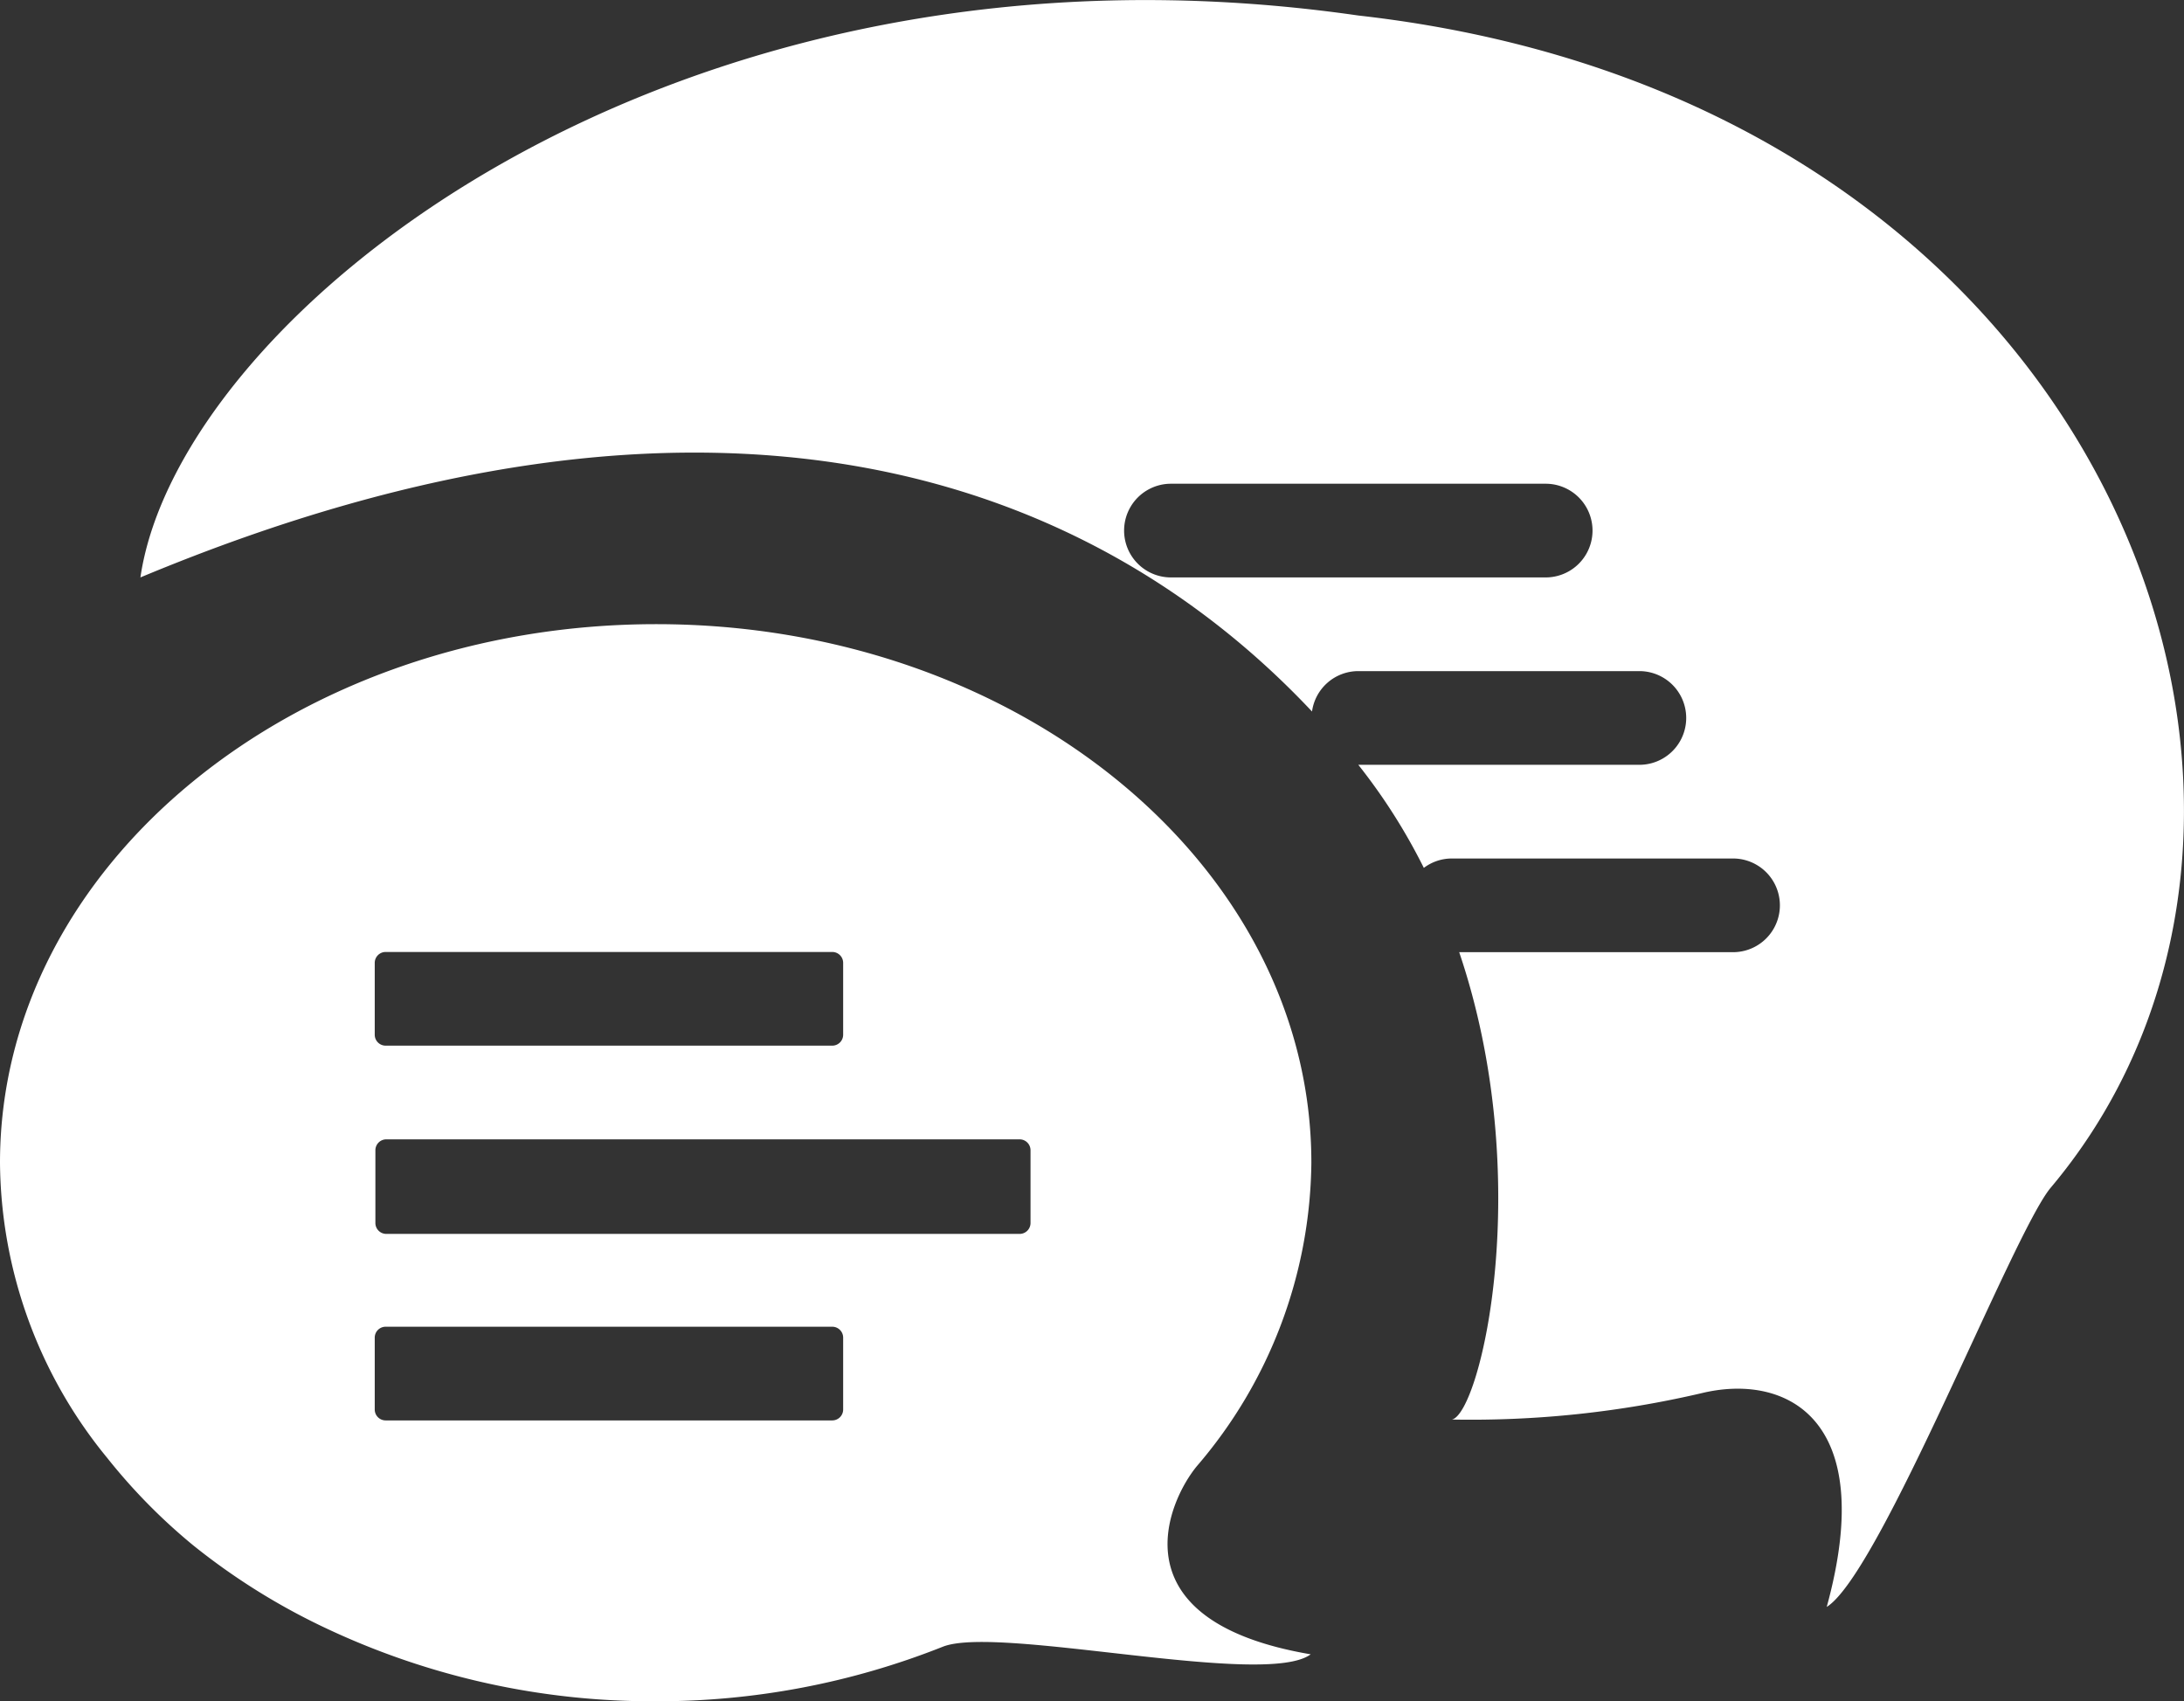 <svg xmlns="http://www.w3.org/2000/svg" viewBox="0 0 100.01 77.9"><rect x="0" y="0" width="100.01" height="77.9" fill="#333333" stroke="none"/><defs><style>.cls-1{fill:#fff;}</style></defs><title>Ресурс 2</title><g id="Слой_2" data-name="Слой 2"><g id="Слой_1-2" data-name="Слой 1"><path class="cls-1" d="M62.2.71C30.76-3.82,8.18,14.44,6.43,26.44c26.36-11,43.59-4.56,53.65,6.14a2.14,2.14,0,0,1,2.12-1.85H75.07a2.14,2.14,0,1,1,0,4.29H62.2a26.88,26.88,0,0,1,3,4.72,2.13,2.13,0,0,1,1.27-.43H79.36a2.14,2.14,0,1,1,0,4.29H66.82C70.34,54,67.8,64.69,66.49,65a46.47,46.47,0,0,0,11.44-1.21c3.72-.9,8.13,1,5.72,9.79,2.46-1.54,8.54-17.16,10.26-19.2C108.4,37.16,96.77,4.6,62.2.71Zm8.58,25.73H53.62a2.14,2.14,0,1,1,0-4.29H70.78a2.14,2.14,0,1,1,0,4.29ZM60.05,53.24c0-13.62-13.44-24.66-30-24.66S0,39.62,0,53.24A21.54,21.54,0,0,0,4.92,66.77a26.51,26.51,0,0,0,3.94,4A30.22,30.22,0,0,0,15,74.59,35,35,0,0,0,30,77.9a35.36,35.36,0,0,0,13.18-2.5c2.55-1,14.76,1.9,16.84.35-9-1.53-6.55-7-5.21-8.62A21.62,21.62,0,0,0,60.05,53.24ZM17.16,44.09a.5.5,0,0,1,.5-.5H38.11a.5.5,0,0,1,.5.5v3.29a.5.5,0,0,1-.5.5H17.66a.5.5,0,0,1-.5-.5ZM38.61,64.54a.5.5,0,0,1-.5.5H17.66a.5.5,0,0,1-.5-.5V61.25a.5.5,0,0,1,.5-.5H38.11a.5.5,0,0,1,.5.5ZM47.19,56a.5.5,0,0,1-.5.5h-29a.5.5,0,0,1-.5-.5V52.67a.5.5,0,0,1,.5-.5h29a.5.5,0,0,1,.5.5Z"/></g></g></svg>
